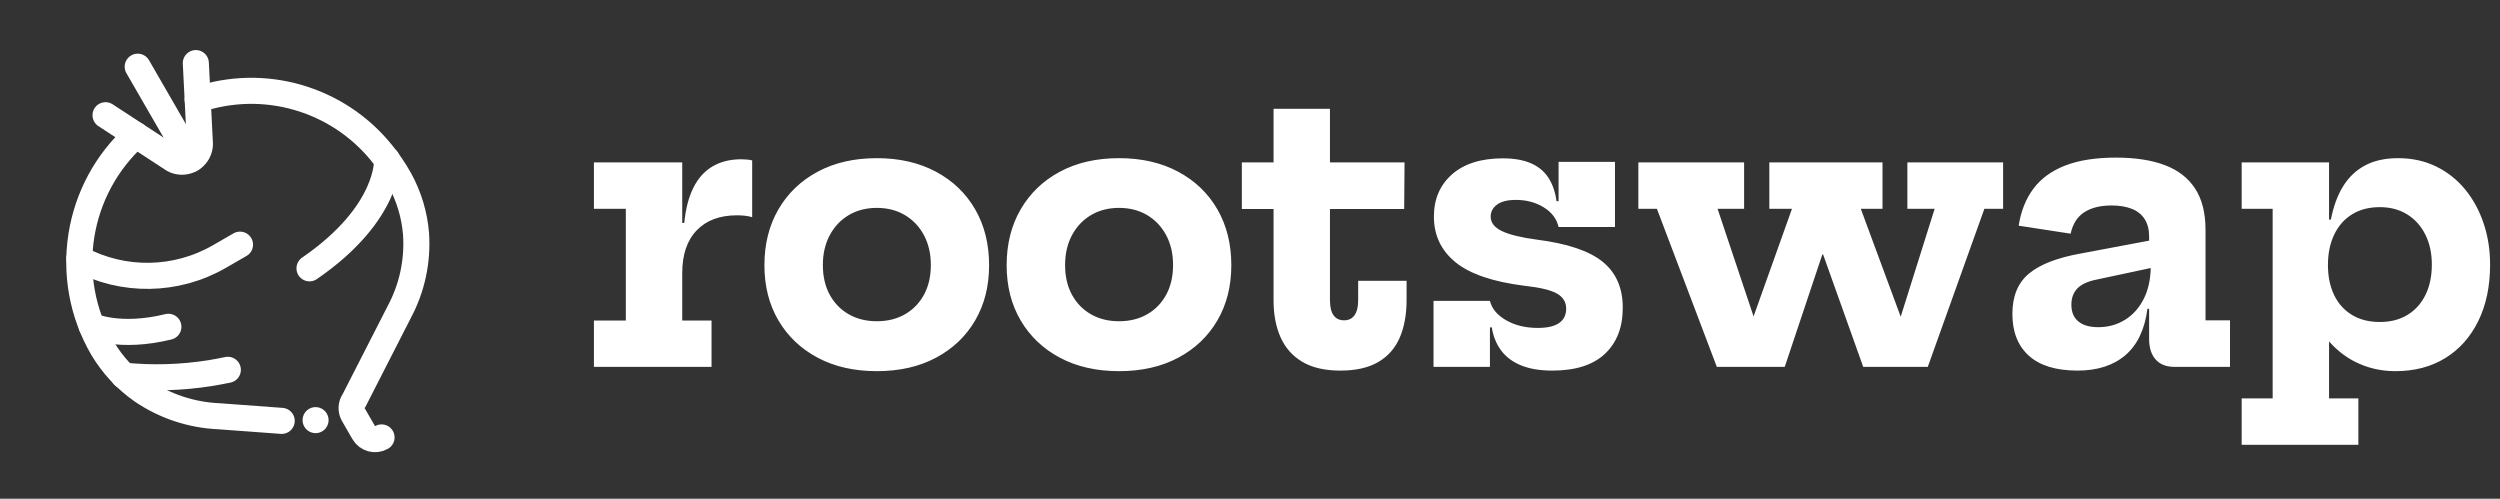 <?xml version="1.0" encoding="UTF-8"?>
<svg width="4436px" height="885px" viewBox="0 0 4436 885" version="1.1" xmlns="http://www.w3.org/2000/svg" xmlns:xlink="http://www.w3.org/1999/xlink">
    <rect x="0" y="0" width="4436" height="885" fill="#333333" stroke="none"/>
    <title>logo</title>
    <g id="Page-1" stroke="none" stroke-width="1" fill="none" fill-rule="evenodd">
        <g id="Standard---Light" transform="translate(-1989, -2062)">
            <g id="logo" transform="translate(2021.601, 2062)">
                <path d="M1177.947,288.217 L1021.246,288.217 L1021.246,370.518 L1077.869,370.518 L1077.869,568.699 L1021.246,568.699 L1021.246,651 L1229.961,651 L1229.961,568.699 L1177.947,568.699 L1177.947,484.752 C1177.947,451.832 1186.506,426.483 1203.625,408.706 C1220.744,390.929 1244.556,382.041 1275.062,382.041 C1280.329,382.041 1285.213,382.315 1289.712,382.864 C1294.211,383.412 1298.326,384.235 1302.057,385.333 L1302.057,385.333 L1302.057,284.596 C1299.204,283.938 1296.186,283.444 1293.004,283.115 C1289.822,282.786 1286.365,282.621 1282.634,282.621 C1263.101,282.621 1246.202,286.791 1231.937,295.131 C1217.671,303.471 1206.313,316.035 1197.864,332.825 C1189.414,349.614 1183.982,370.518 1181.568,395.538 L1181.568,395.538 L1177.946,395.538 L1177.947,288.217 Z M1523.282,658.572 C1563.445,658.572 1598.451,650.616 1628.298,634.704 C1658.146,618.793 1681.3,596.736 1697.76,568.534 C1714.221,540.333 1722.451,507.687 1722.451,470.596 C1722.451,433.067 1714.221,400.037 1697.76,371.506 C1681.3,342.975 1658.091,320.699 1628.134,304.678 C1598.176,288.656 1563.226,280.646 1523.282,280.646 C1483.119,280.646 1448.114,288.656 1418.266,304.678 C1388.419,320.699 1365.21,342.975 1348.64,371.506 C1332.07,400.037 1323.785,433.067 1323.785,470.596 C1323.785,507.687 1332.07,540.333 1348.64,568.534 C1365.21,596.736 1388.419,618.793 1418.266,634.704 C1448.114,650.616 1483.119,658.572 1523.282,658.572 Z M1523.282,570.016 C1504.408,570.016 1487.783,565.901 1473.408,557.671 C1459.033,549.441 1447.785,537.864 1439.665,522.94 C1431.544,508.016 1427.484,490.458 1427.484,470.267 C1427.484,450.295 1431.544,432.683 1439.665,417.43 C1447.785,402.177 1459.033,390.271 1473.408,381.711 C1487.783,373.152 1504.408,368.872 1523.282,368.872 C1542.157,368.872 1558.781,373.152 1573.157,381.711 C1587.532,390.271 1598.78,402.177 1606.9,417.43 C1615.02,432.683 1619.081,450.295 1619.081,470.267 C1619.081,490.458 1615.02,508.016 1606.9,522.94 C1598.78,537.864 1587.532,549.441 1573.157,557.671 C1558.781,565.901 1542.157,570.016 1523.282,570.016 Z M1953.087,658.572 C1993.25,658.572 2028.255,650.616 2058.103,634.704 C2087.95,618.793 2111.104,596.736 2127.565,568.534 C2144.025,540.333 2152.255,507.687 2152.255,470.596 C2152.255,433.067 2144.025,400.037 2127.565,371.506 C2111.104,342.975 2087.896,320.699 2057.938,304.678 C2027.981,288.656 1993.03,280.646 1953.087,280.646 C1912.924,280.646 1877.918,288.656 1848.071,304.678 C1818.223,320.699 1795.014,342.975 1778.444,371.506 C1761.874,400.037 1753.589,433.067 1753.589,470.596 C1753.589,507.687 1761.874,540.333 1778.444,568.534 C1795.014,596.736 1818.223,618.793 1848.071,634.704 C1877.918,650.616 1912.924,658.572 1953.087,658.572 Z M1953.087,570.016 C1934.212,570.016 1917.588,565.901 1903.212,557.671 C1888.837,549.441 1877.589,537.864 1869.469,522.94 C1861.349,508.016 1857.288,490.458 1857.288,470.267 C1857.288,450.295 1861.349,432.683 1869.469,417.43 C1877.589,402.177 1888.837,390.271 1903.212,381.711 C1917.588,373.152 1934.212,368.872 1953.087,368.872 C1971.961,368.872 1988.586,373.152 2002.961,381.711 C2017.336,390.271 2028.584,402.177 2036.704,417.43 C2044.825,432.683 2048.885,450.295 2048.885,470.267 C2048.885,490.458 2044.825,508.016 2036.704,522.94 C2028.584,537.864 2017.336,549.441 2002.961,557.671 C1988.586,565.901 1971.961,570.016 1953.087,570.016 Z M2345.716,657.584 C2373.149,657.584 2395.535,652.536 2412.873,642.441 C2430.211,632.345 2442.941,617.915 2451.061,599.15 C2459.181,580.386 2463.242,558.055 2463.242,532.157 L2463.242,532.157 L2463.242,498.249 L2377.319,498.249 L2377.319,532.816 C2377.319,544.448 2375.18,553.281 2370.9,559.317 C2366.62,565.352 2360.42,568.37 2352.3,568.37 C2344.18,568.37 2337.979,565.407 2333.7,559.481 C2329.42,553.556 2327.28,544.667 2327.28,532.816 L2327.28,532.816 L2327.28,370.848 L2458.962,370.848 L2459.62,288.217 L2327.28,288.217 L2327.28,193.078 L2227.202,193.078 L2227.202,288.217 L2170.909,288.217 L2170.909,370.848 L2227.202,370.848 L2227.202,532.816 C2227.202,558.055 2231.372,580.002 2239.712,598.657 C2248.052,617.311 2260.946,631.796 2278.394,642.111 C2295.841,652.427 2318.282,657.584 2345.716,657.584 Z M2511.051,533.803 L2511.051,651 L2611.129,651 L2611.128,580.88 L2614.421,580.88 C2617.006,596.82 2622.498,610.434 2630.896,621.723 L2631.375,622.359 C2640.044,633.772 2651.895,642.496 2666.929,648.531 C2681.963,654.566 2700.233,657.584 2721.741,657.584 C2763.002,657.584 2794.166,647.653 2815.235,627.791 C2836.304,607.929 2846.839,580.66 2846.839,545.984 C2846.839,510.869 2834.878,483.655 2810.956,464.341 C2787.033,445.028 2748.078,431.97 2694.088,425.166 C2666.216,421.435 2645.64,416.387 2632.362,410.023 C2619.085,403.658 2612.446,395.099 2612.446,384.345 C2612.446,375.786 2616.177,368.708 2623.639,363.111 C2631.101,357.515 2642.293,354.717 2657.217,354.717 C2675.872,354.717 2692.332,359.106 2706.598,367.885 C2720.863,376.664 2729.642,388.295 2732.934,402.78 L2732.934,402.78 L2833.012,402.78 L2833.012,287.23 L2732.934,287.23 L2732.933,357.022 L2729.313,357.021 C2727.161,341.099 2722.531,327.497 2715.422,316.215 L2714.993,315.541 C2707.64,304.129 2697.271,295.515 2683.883,289.699 C2670.495,283.883 2653.925,280.975 2634.173,280.975 C2595.547,280.975 2565.479,290.412 2543.971,309.286 C2522.463,328.161 2511.709,353.18 2511.709,384.345 C2511.709,417.485 2524.493,444.479 2550.062,465.329 C2575.63,486.179 2616.616,500.115 2673.019,507.138 C2700.672,510.211 2719.821,514.874 2730.465,521.129 C2741.109,527.384 2746.432,536.218 2746.432,547.63 C2746.432,558.823 2742.262,567.327 2733.922,573.143 C2725.582,578.959 2712.963,581.867 2696.063,581.867 C2674.336,581.867 2655.571,577.313 2639.77,568.205 C2623.968,559.097 2614.421,547.63 2611.129,533.803 L2611.129,533.803 L2511.051,533.803 Z M3134.234,651 L3200.966,451.503 L3202.304,451.503 L3273.487,651 L3312.003,651 L3372.906,651 L3388.05,651 L3488.457,370.518 L3521.707,370.518 L3521.707,288.217 L3351.838,288.217 L3351.838,370.518 L3400.231,370.518 L3340.273,561.128 L3339.679,561.128 L3269.208,370.518 L3307.725,370.518 L3307.725,288.217 L3106.91,288.217 L3106.91,370.518 L3147.073,370.518 L3079.061,561.128 L3078.822,561.128 L3015.062,370.518 L3062.139,370.518 L3062.139,288.217 L2874.492,288.217 L2874.492,370.518 L2907.413,370.518 L3013.746,651 L3046.994,651 L3108.885,651 L3134.234,651 Z M3653.718,657.584 C3689.053,657.584 3717.364,648.476 3738.653,630.26 C3759.941,612.044 3773,584.611 3777.828,547.959 L3777.828,547.959 L3780.79,547.96 L3780.791,601.29 C3780.791,616.845 3784.566,628.944 3792.115,637.587 L3792.478,637.996 C3800.269,646.665 3811.407,651 3825.892,651 L3825.892,651 L3924.324,651 L3924.324,568.37 L3880.869,568.37 L3880.869,407.718 C3880.869,377.871 3874.724,353.51 3862.433,334.635 C3850.143,315.761 3832.202,301.879 3808.609,292.991 C3785.016,284.102 3756.21,279.658 3722.193,279.658 C3685.98,279.658 3655.803,284.377 3631.662,293.814 C3607.52,303.251 3588.755,316.968 3575.368,334.964 C3561.98,352.961 3553.311,374.798 3549.361,400.476 L3549.361,400.476 L3641.538,414.632 C3645.269,397.294 3653.334,384.619 3665.734,376.609 C3678.134,368.598 3694.21,364.593 3713.962,364.593 C3728.009,364.593 3740.024,366.568 3750.01,370.518 C3759.996,374.469 3767.623,380.559 3772.89,388.789 C3778.157,397.019 3780.791,407.389 3780.791,419.899 L3780.791,419.899 L3780.79,426.991 L3659.315,449.856 C3618.032,457.244 3587.613,468.987 3568.056,485.086 L3567.467,485.575 C3547.934,501.926 3538.168,525.683 3538.168,556.848 C3538.168,588.89 3547.934,613.69 3567.467,631.248 C3587,648.805 3615.75,657.584 3653.718,657.584 Z M3690.589,580.55 C3675.226,580.55 3663.43,577.149 3655.2,570.345 C3646.97,563.542 3642.854,553.665 3642.854,540.717 C3642.854,528.646 3646.476,518.934 3653.718,511.582 C3660.961,504.23 3672.483,499.018 3688.285,495.945 L3688.285,495.945 L3783.688,475.563 L3783.677,476.02 C3783.094,496.389 3779.187,514.018 3771.957,528.907 L3771.573,529.688 C3763.453,546.039 3752.315,558.603 3738.159,567.382 C3724.003,576.161 3708.147,580.55 3690.589,580.55 Z M4100.069,288.217 L3945.014,288.217 L3945.014,370.518 L3999.992,370.518 L3999.992,706.965 L3945.014,706.965 L3945.014,789.266 L4152.084,789.266 L4152.084,706.965 L4100.069,706.965 L4100.069,605.771 L4100.345,606.081 C4113.394,620.753 4127.977,632.33 4144.092,640.812 L4145.006,641.288 C4167.282,652.811 4191.588,658.572 4217.924,658.572 C4251.723,658.572 4281.186,650.835 4306.316,635.363 C4331.445,619.89 4350.978,597.943 4364.914,569.522 C4378.85,541.101 4385.818,507.796 4385.818,469.609 C4385.818,443.492 4381.978,419.021 4374.296,396.196 C4366.615,373.371 4355.641,353.29 4341.376,335.952 C4327.11,318.614 4309.937,305.062 4289.855,295.295 C4269.774,285.529 4247.333,280.646 4222.533,280.646 C4199.708,280.646 4180.231,284.925 4164.1,293.485 C4147.969,302.044 4134.91,314.444 4124.924,330.685 C4114.938,346.925 4107.751,366.568 4103.361,389.612 L4103.361,389.612 L4100.069,389.613 L4100.069,288.217 Z M4190.271,571.333 C4170.739,571.333 4154.059,567.053 4140.232,558.494 C4126.406,549.934 4115.926,538.083 4108.793,522.94 C4101.661,507.796 4098.094,490.239 4098.094,470.267 C4098.094,449.856 4101.77,431.915 4109.123,416.442 C4116.475,400.97 4127.009,388.954 4140.726,380.394 C4154.443,371.835 4170.958,367.556 4190.271,367.556 C4208.707,367.556 4224.838,371.835 4238.664,380.394 C4252.491,388.954 4263.245,400.915 4270.926,416.278 C4278.608,431.641 4282.448,449.418 4282.448,469.609 C4282.448,489.8 4278.772,507.522 4271.42,522.775 C4264.068,538.028 4253.478,549.934 4239.652,558.494 C4225.825,567.053 4209.365,571.333 4190.271,571.333 Z" id="rootswap" fill="#FFFFFF" fill-rule="nonzero"></path>
                <g id="icon" transform="translate(0, 56.275)">
                    <path d="M475.331,25 L475.331,25 C597.326,49.466 691.227,147.241 710.743,270.125 L710.743,270.125 C713.829,289.08 715.222,308.273 714.906,327.475 L714.906,327.475 C714.148,361.268 706.268,394.522 691.781,425.062 L691.781,425.062 C670.555,468.4 637.531,504.87 596.506,530.281 L448.737,626.018 L448.737,626.018 C440.374,629.778 435.021,638.124 435.093,647.293 L435.093,684.063 L435.093,684.063 C435.093,696.834 445.447,707.188 458.219,707.188" id="Path-Copy" stroke="#FFFFFF" stroke-width="46.25" stroke-linecap="round" stroke-linejoin="round" transform="translate(575.021, 366.094) rotate(-30) translate(-575.021, -366.094) "></path>
                    <path d="M366.891,205.523 L366.891,205.523 C226.676,235.147 126.357,358.906 126.391,502.216 L126.391,503.604 L126.391,503.604 C126.891,538.32 134.774,572.532 149.516,603.966 L149.516,603.966 C170.737,647.797 203.723,684.866 244.791,711.035 L337.291,773.935" id="Path-Copy-2" stroke="#FFFFFF" stroke-width="46.25" stroke-linecap="round" stroke-linejoin="round" transform="translate(246.641, 489.729) rotate(-30) translate(-246.641, -489.729) "></path>
                    <path d="M178.142,92.312 L243.123,220.655 L243.123,220.655 C252.366,235.662 272.025,240.334 287.031,231.091 C291.277,228.476 294.851,224.902 297.467,220.655 L363.142,92.312" id="Path-Copy-3" stroke="#FFFFFF" stroke-width="46.25" stroke-linecap="round" stroke-linejoin="round" transform="translate(270.642, 164.074) rotate(-30) translate(-270.642, -164.074) "></path>
                    <line x1="259.1" y1="238.779" x2="259.1" y2="49.386" id="Path-Copy-4" stroke="#FFFFFF" stroke-width="46.25" stroke-linecap="round" stroke-linejoin="round" transform="translate(259.1, 144.083) rotate(-30) translate(-259.1, -144.083) "></line>
                    <path d="M543.716,672.853 C552.747,681.884 552.747,696.526 543.716,705.557 C534.685,714.588 520.043,714.588 511.012,705.557 C501.981,696.526 501.981,681.884 511.012,672.853 C520.043,663.822 534.685,663.822 543.716,672.853" id="Path-Copy-5" fill="#FFFFFF" fill-rule="nonzero" transform="translate(527.364, 689.205) rotate(-30) translate(-527.364, -689.205) "></path>
                    <path d="M121,330.081 L121,330.081 L121,330.081 C167.74,405.169 249.929,450.81 338.375,450.794 L380.462,450.794" id="Path-Copy-6" stroke="#FFFFFF" stroke-width="46.25" stroke-linecap="round" stroke-linejoin="round" transform="translate(250.731, 390.438) rotate(-30) translate(-250.731, -390.438) "></path>
                    <path d="M196.537,563.365 L196.537,563.365 L196.537,563.365 C238.472,593.43 284.093,617.989 332.281,636.44 C342.147,640.14 352.014,643.609 361.881,646.847" id="Path-Copy-7" stroke="#FFFFFF" stroke-width="46.25" stroke-linecap="round" stroke-linejoin="round" transform="translate(279.209, 605.106) rotate(-30) translate(-279.209, -605.106) "></path>
                    <path d="M139.448,488.157 C139.448,488.157 171.13,532.789 256.692,557.532" id="Path-Copy-8" stroke="#FFFFFF" stroke-width="46.25" stroke-linecap="round" stroke-linejoin="round" transform="translate(198.07, 522.845) rotate(-30) translate(-198.07, -522.845) "></path>
                    <path d="M693.16,274.496 C693.16,274.496 651.072,358.902 477.635,372.546" id="Path-Copy-9" stroke="#FFFFFF" stroke-width="46.25" stroke-linecap="round" stroke-linejoin="round" transform="translate(585.397, 323.521) rotate(-30) translate(-585.397, -323.521) "></path>
                </g>
            </g>
        </g>
    </g>
</svg>